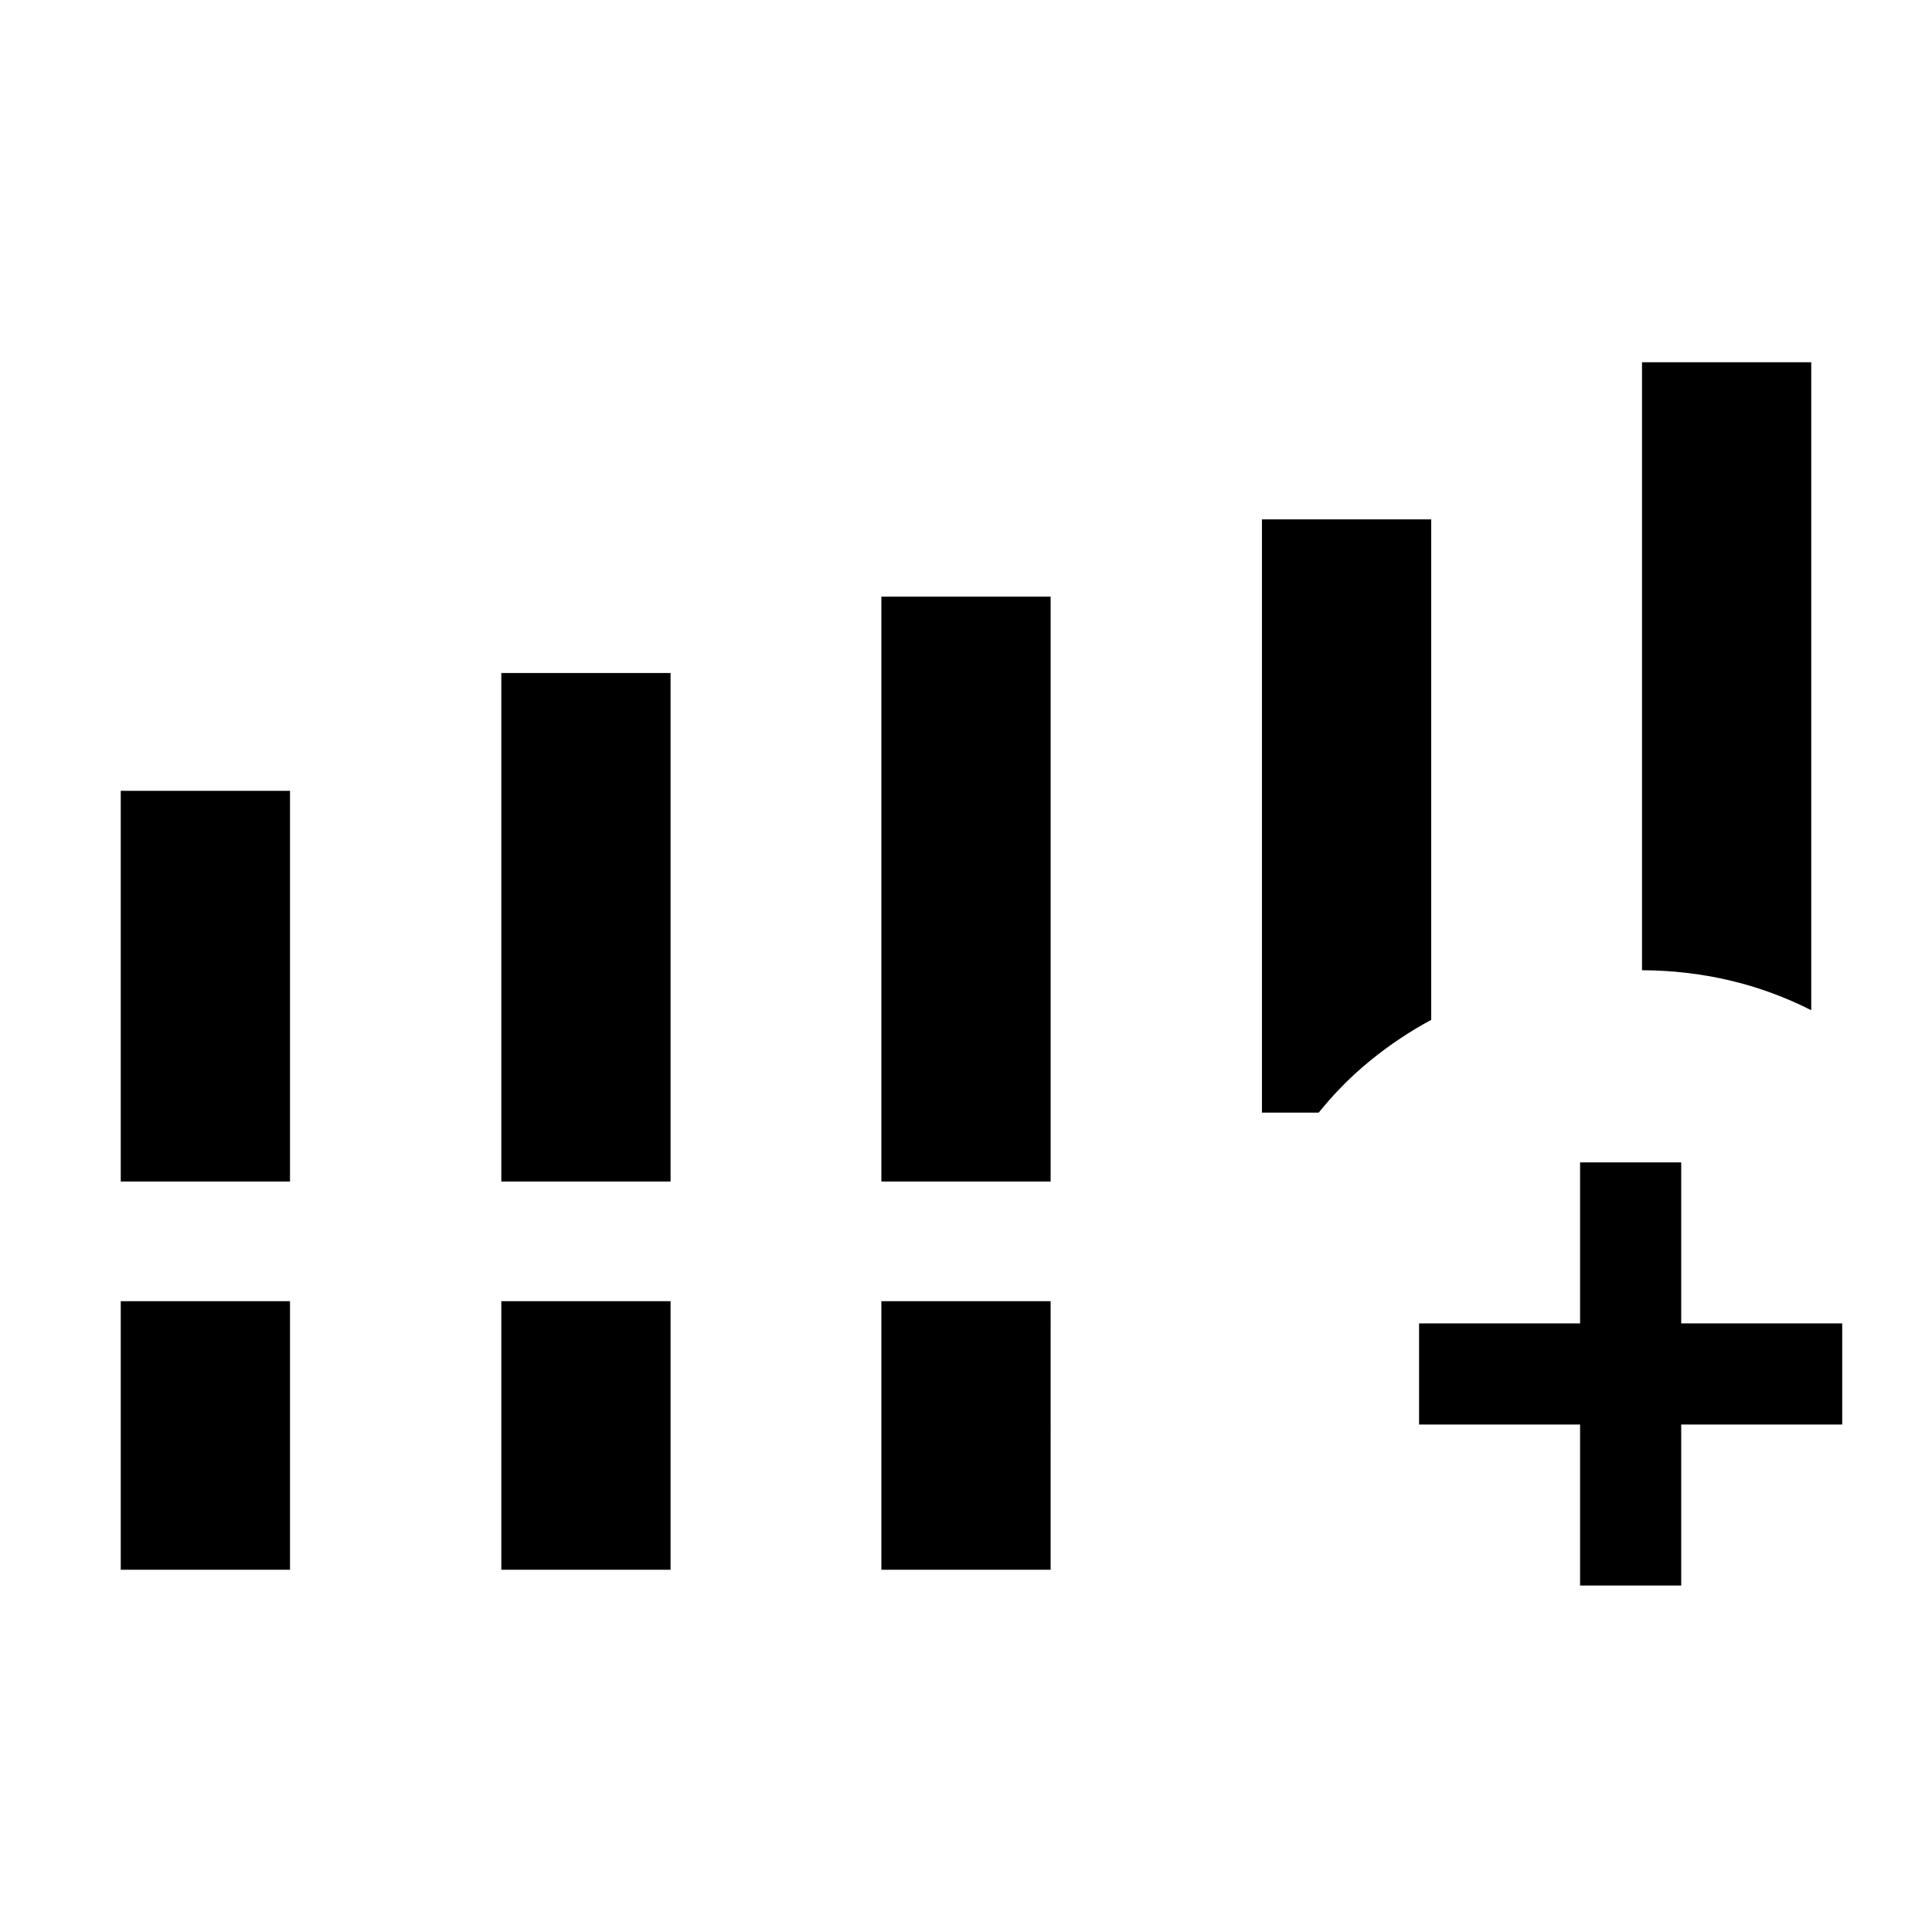 <svg xmlns="http://www.w3.org/2000/svg" height="40" viewBox="0 -960 960 960" width="40"><path d="M60-372.92v-194.13h84.1v194.13H60Zm189.1 0v-252.67h84.1v252.67h-84.1Zm188.85 0v-290.62h84.1v290.62h-84.1ZM60-180v-133.44h84.1V-180H60Zm189.1 0v-133.44h84.1V-180h-84.1Zm188.85 0v-133.44h84.1V-180h-84.1ZM815.9-477.9V-780H900v321.97q-19.59-9.92-40.72-14.86-21.13-4.93-43.38-5.01Zm-104.75 24.67q-15.89 8.56-30.04 20.04-14.14 11.47-25.85 26.04h-28.21v-294.77h84.1v248.69Zm73.98 281.07v-80h-80v-50.25h80v-80h50.25v80h80v50.25h-80v80h-50.25Z"/></svg>